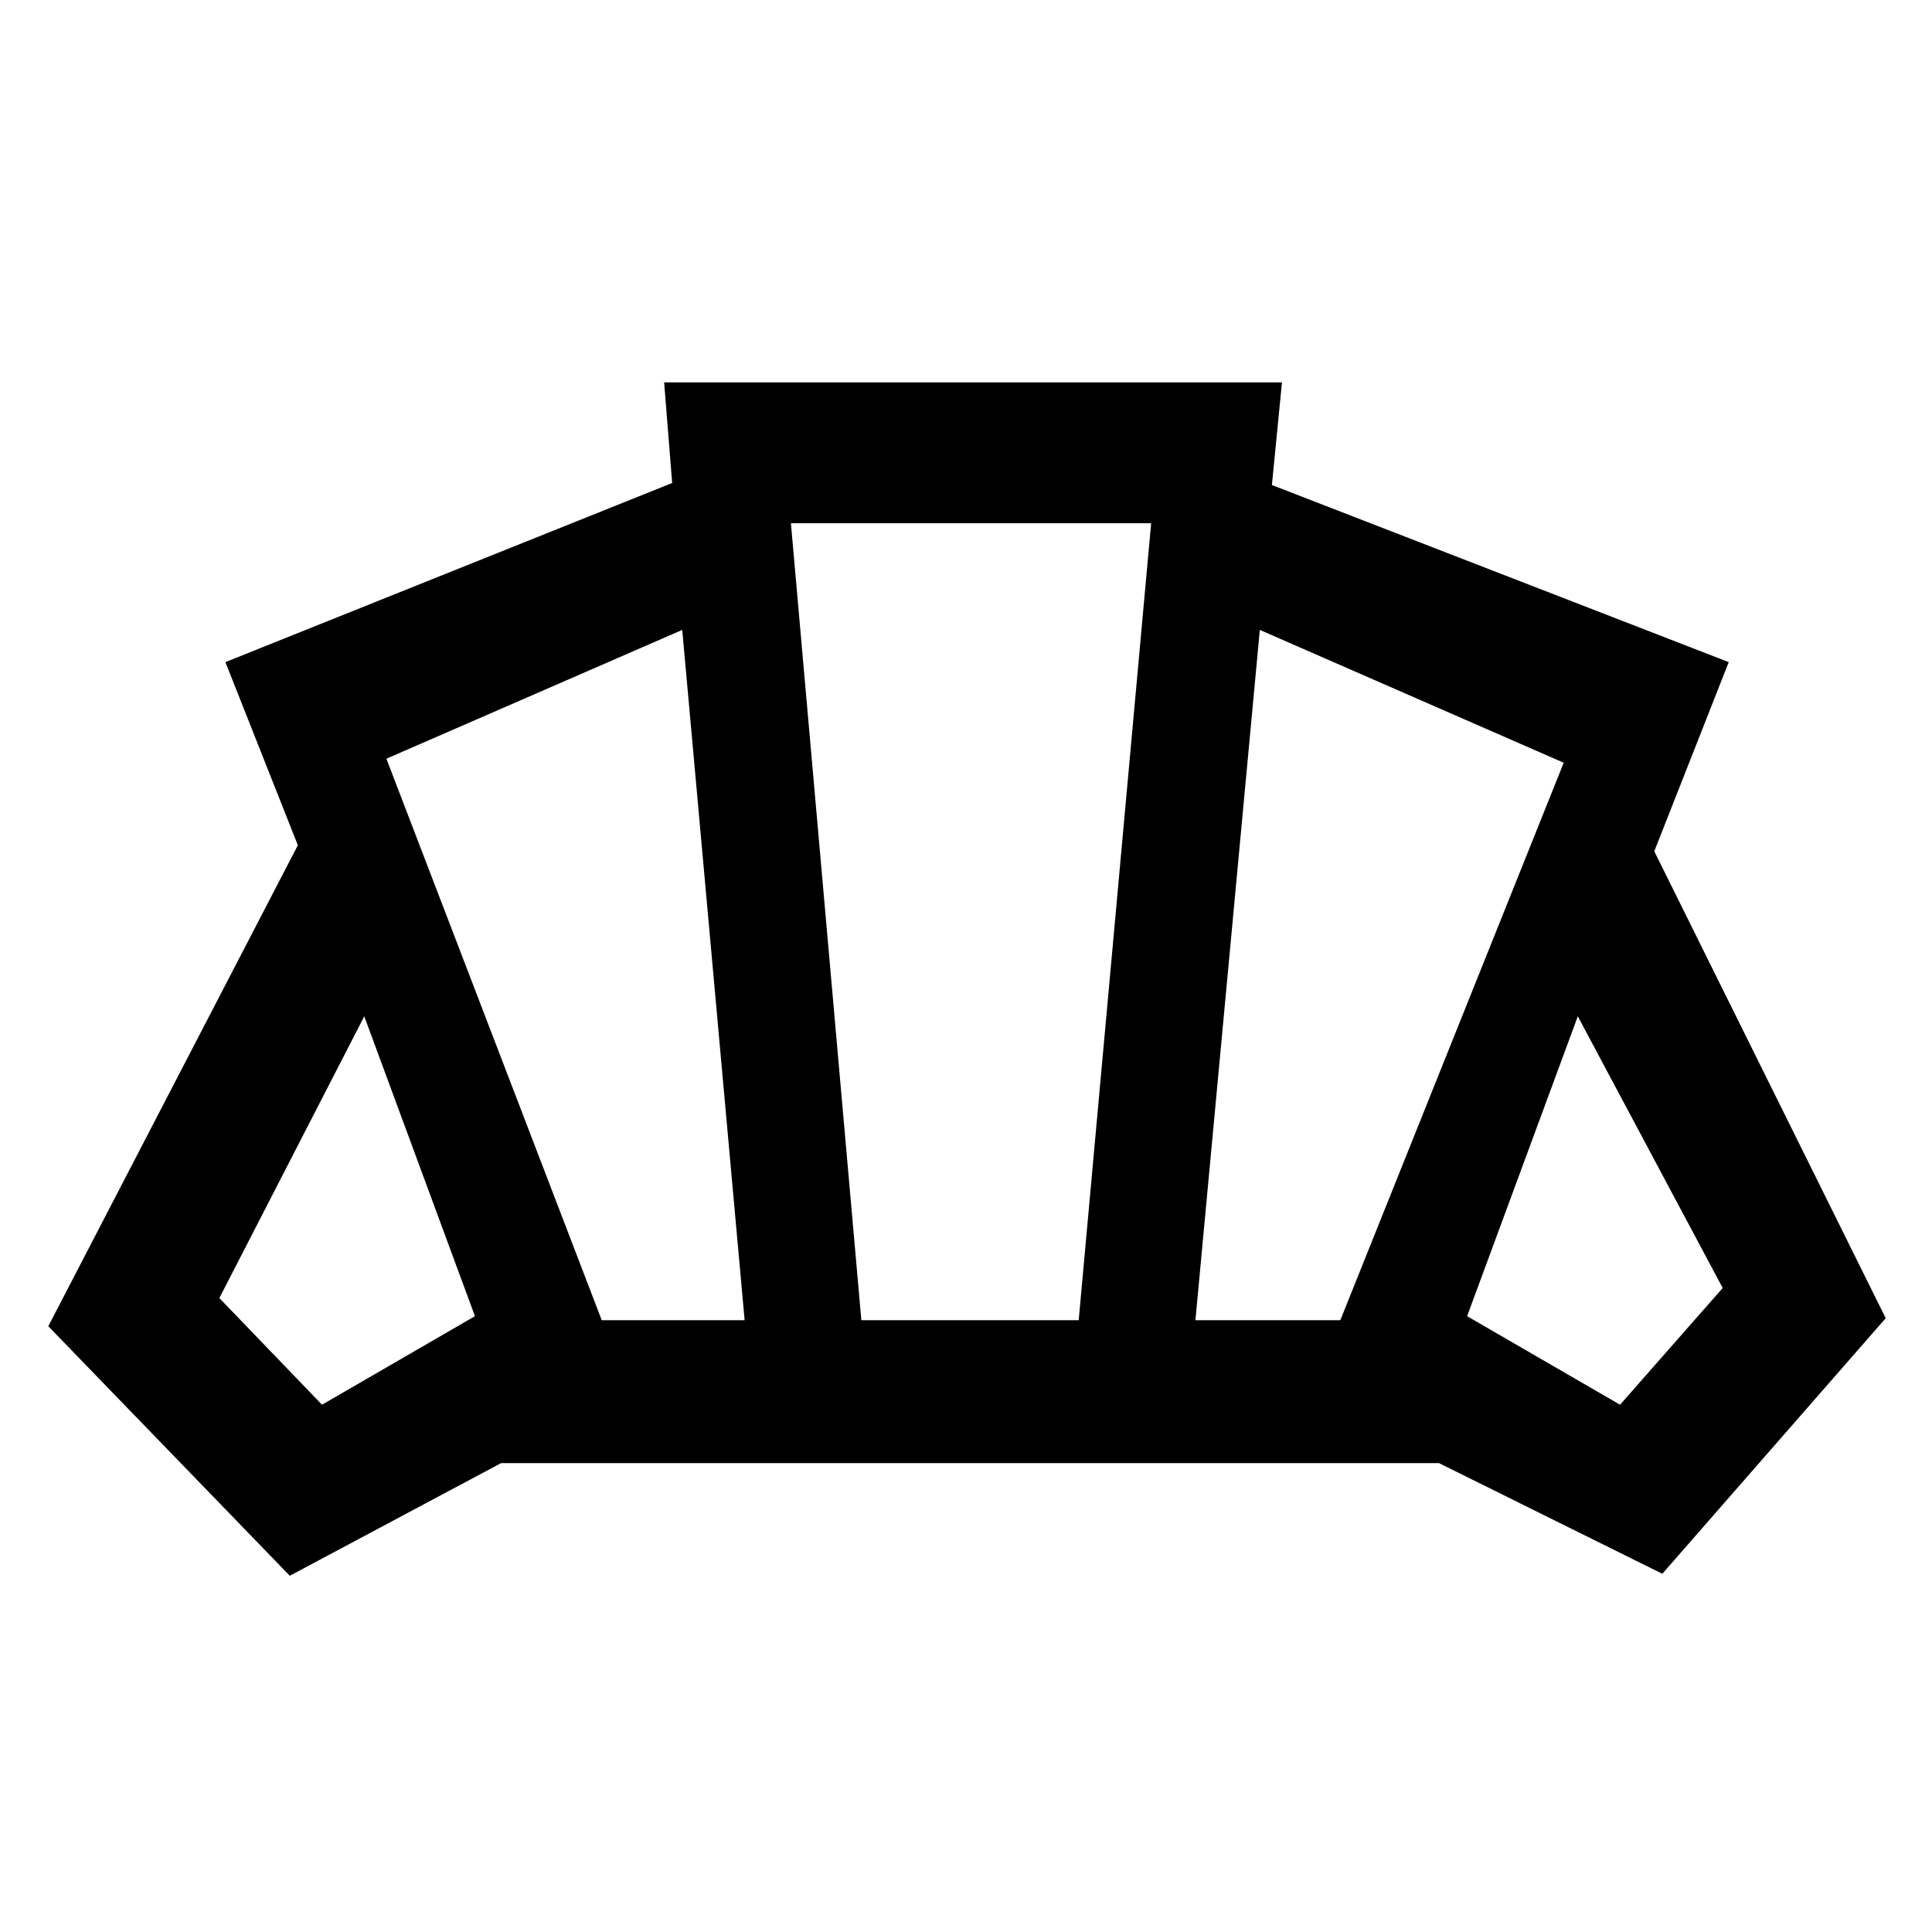 <svg xmlns="http://www.w3.org/2000/svg" height="48" width="48"><path d="M24 36.35Zm16.25-1.45L42.8 32l-3.6-6.75-2.75 7.45ZM29.7 32.8h3.6l5.55-13.85-7.55-3.3Zm-14.75 0h3.55l-1.55-17.15-7.35 3.2ZM8 34.9l3.8-2.2-2.75-7.45-3.6 7Zm13.4-2.1h5.4L28.6 13h-8.95ZM7.2 39.15l-6-6.2L7.4 21l-1.8-4.55L16.7 12l-.2-2.5h15.35l-.25 2.55 11.35 4.4-1.85 4.7 5.75 11.6-5.55 6.35-5.55-2.75h-23.3Z"/></svg>
